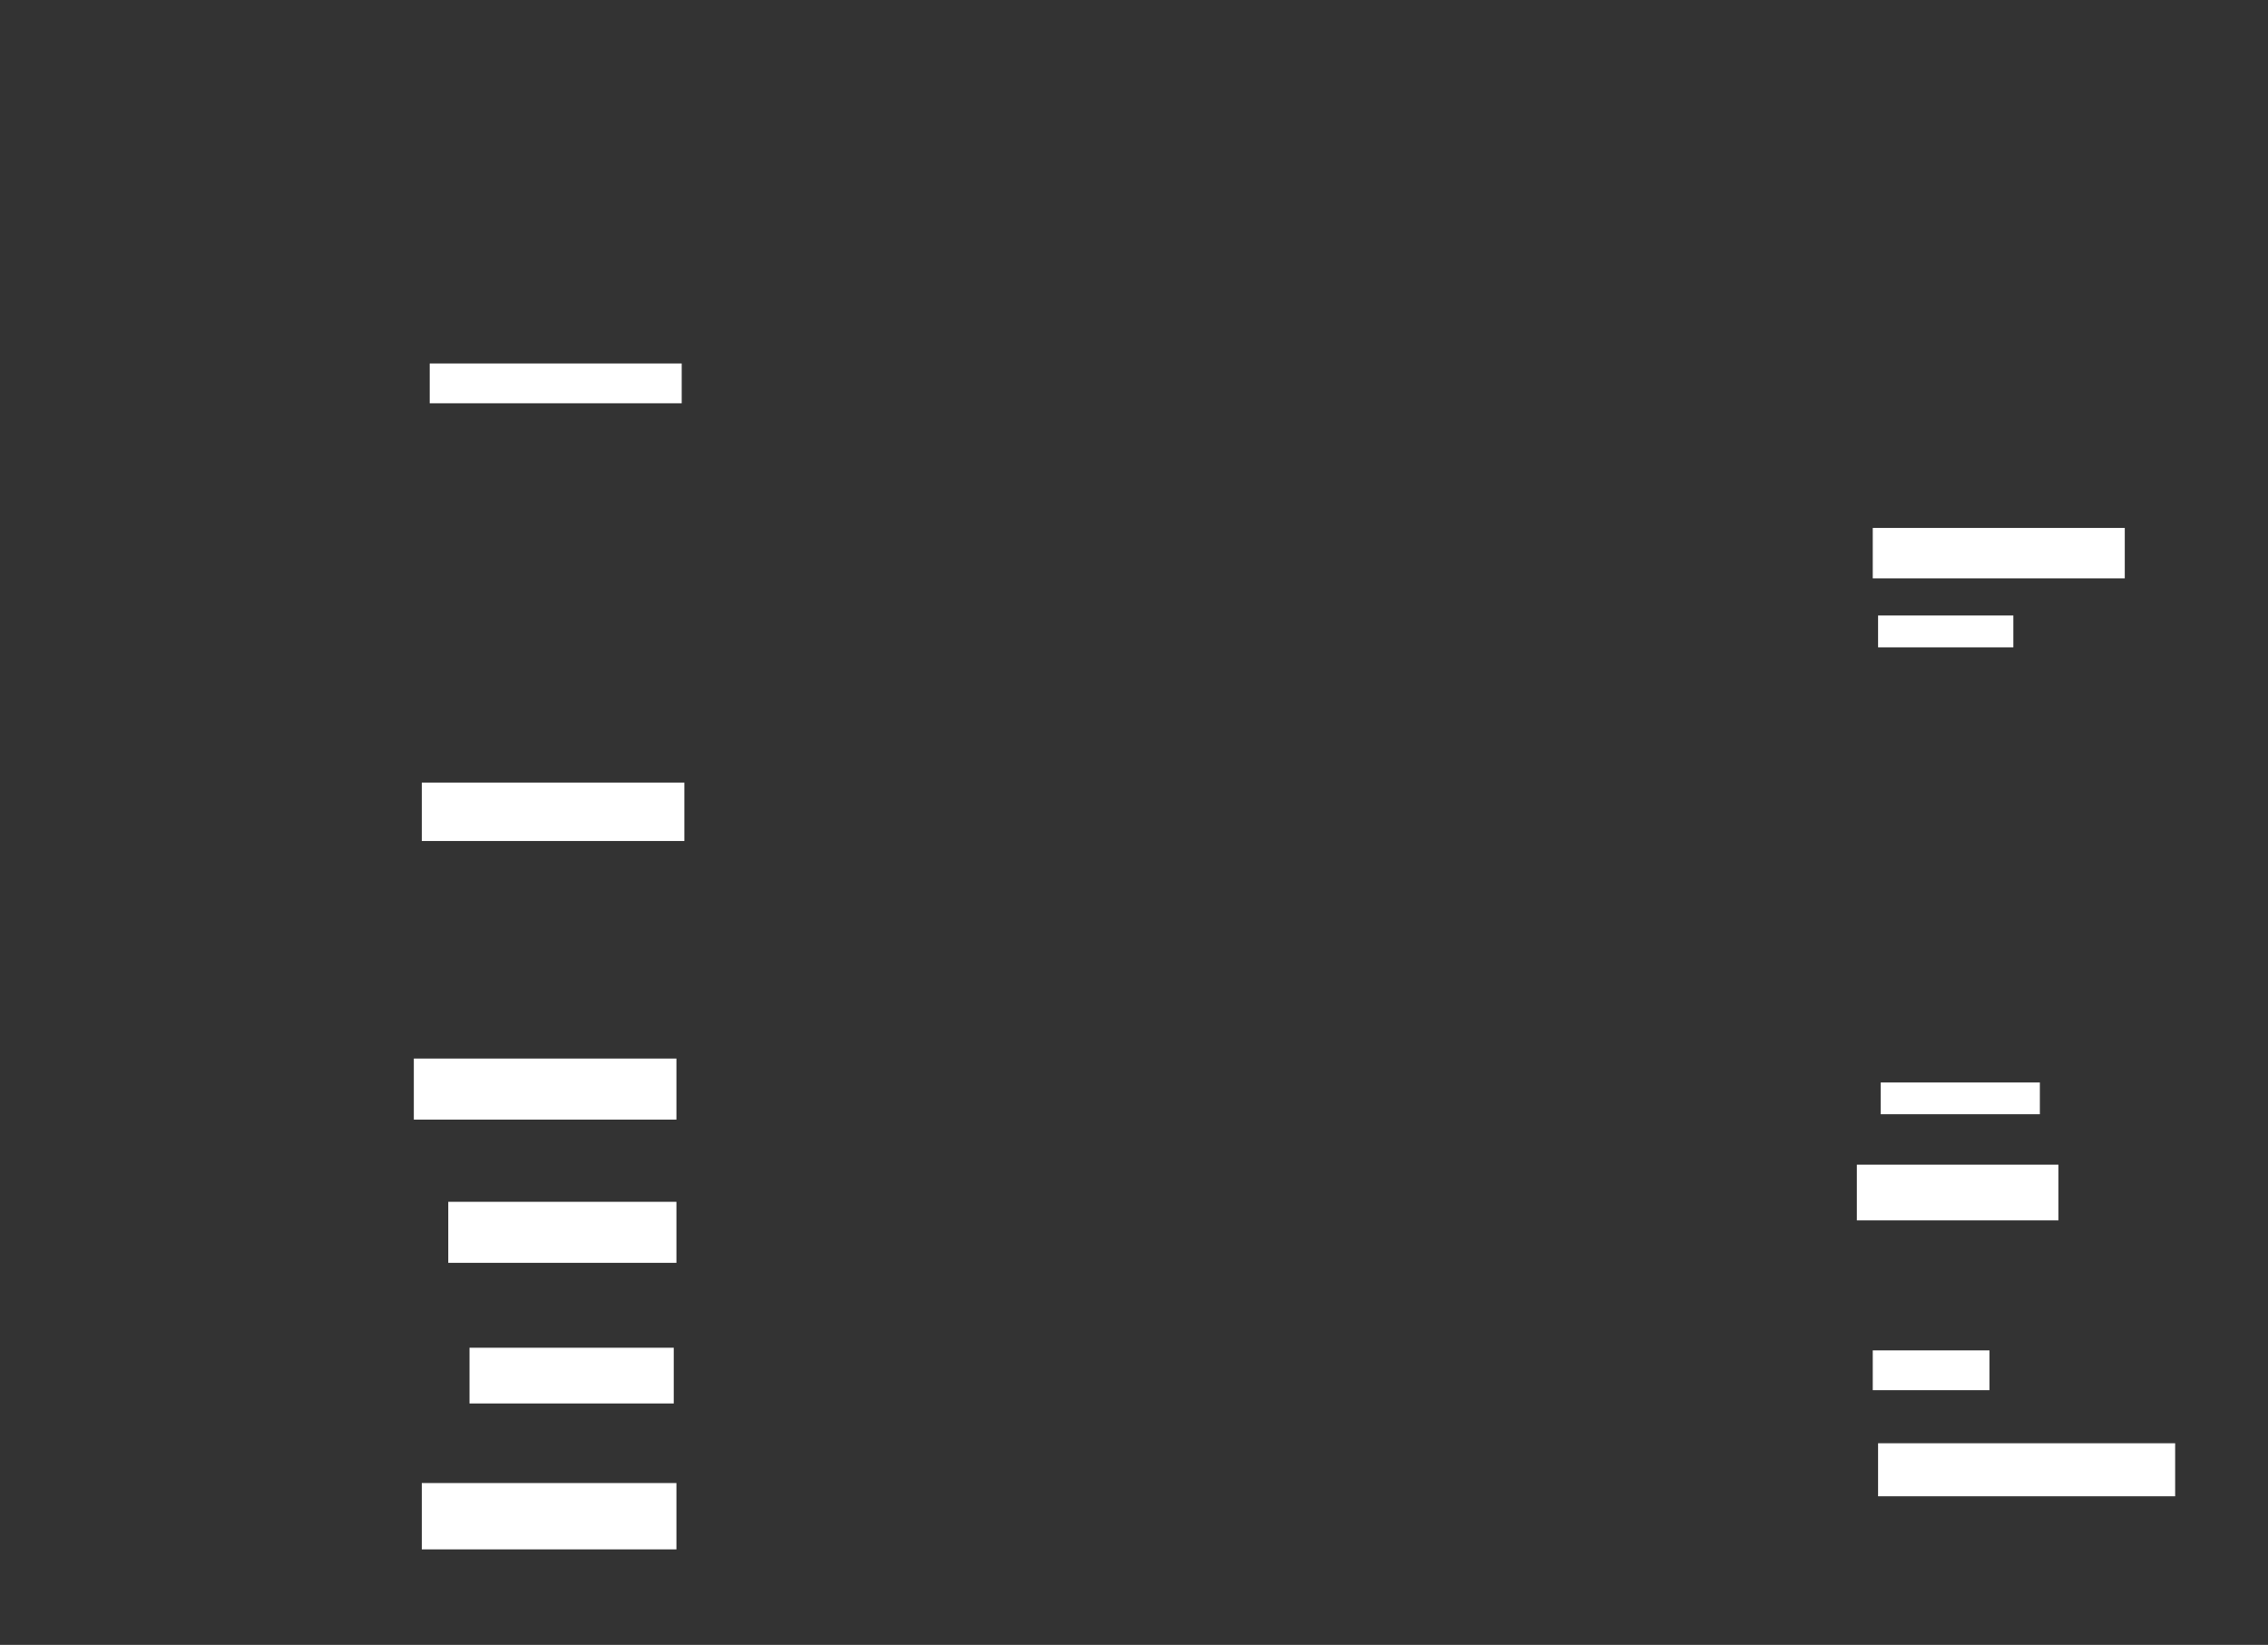 <ns0:svg xmlns:ns0="http://www.w3.org/2000/svg" height="620" width="855">
 <ns0:rect width="100%" height="100%" fill="#333333" stroke="none"/>
 <ns0:g>
  <ns0:title>Shapes</ns0:title>
  <ns0:rect fill="#FFFFFF" height="15" stroke-width="0" width="95" x="162" y="137" />
  <ns0:rect fill="#FFFFFF" height="22" stroke-width="0" width="99" x="159" y="295" />
  <ns0:rect fill="#FFFFFF" height="23" stroke-width="0" width="99" x="156" y="399" />
  <ns0:rect fill="#FFFFFF" height="21" stroke-width="0" width="77" x="177" y="508" />
  <ns0:rect fill="#FFFFFF" height="23" stroke-width="0" width="86" x="169" y="453" />
  <ns0:rect fill="#FFFFFF" height="25" stroke-width="0" width="96" x="159" y="559" />
  <ns0:rect fill="#FFFFFF" height="20" stroke-width="0" width="112" x="708" y="544" />
  <ns0:rect fill="#FFFFFF" height="15" stroke-width="0" width="44" x="706" y="509" />
  <ns0:rect fill="#FFFFFF" height="21" stroke-width="0" width="76" x="700" y="439" />
  <ns0:rect fill="#FFFFFF" height="12" stroke-width="0" width="60" x="709" y="408" />
  <ns0:rect fill="#FFFFFF" height="12" stroke-width="0" width="51" x="708" y="232" />
  <ns0:rect fill="#FFFFFF" height="19" stroke-width="0" width="95" x="706" y="199" />
 </ns0:g>
</ns0:svg>